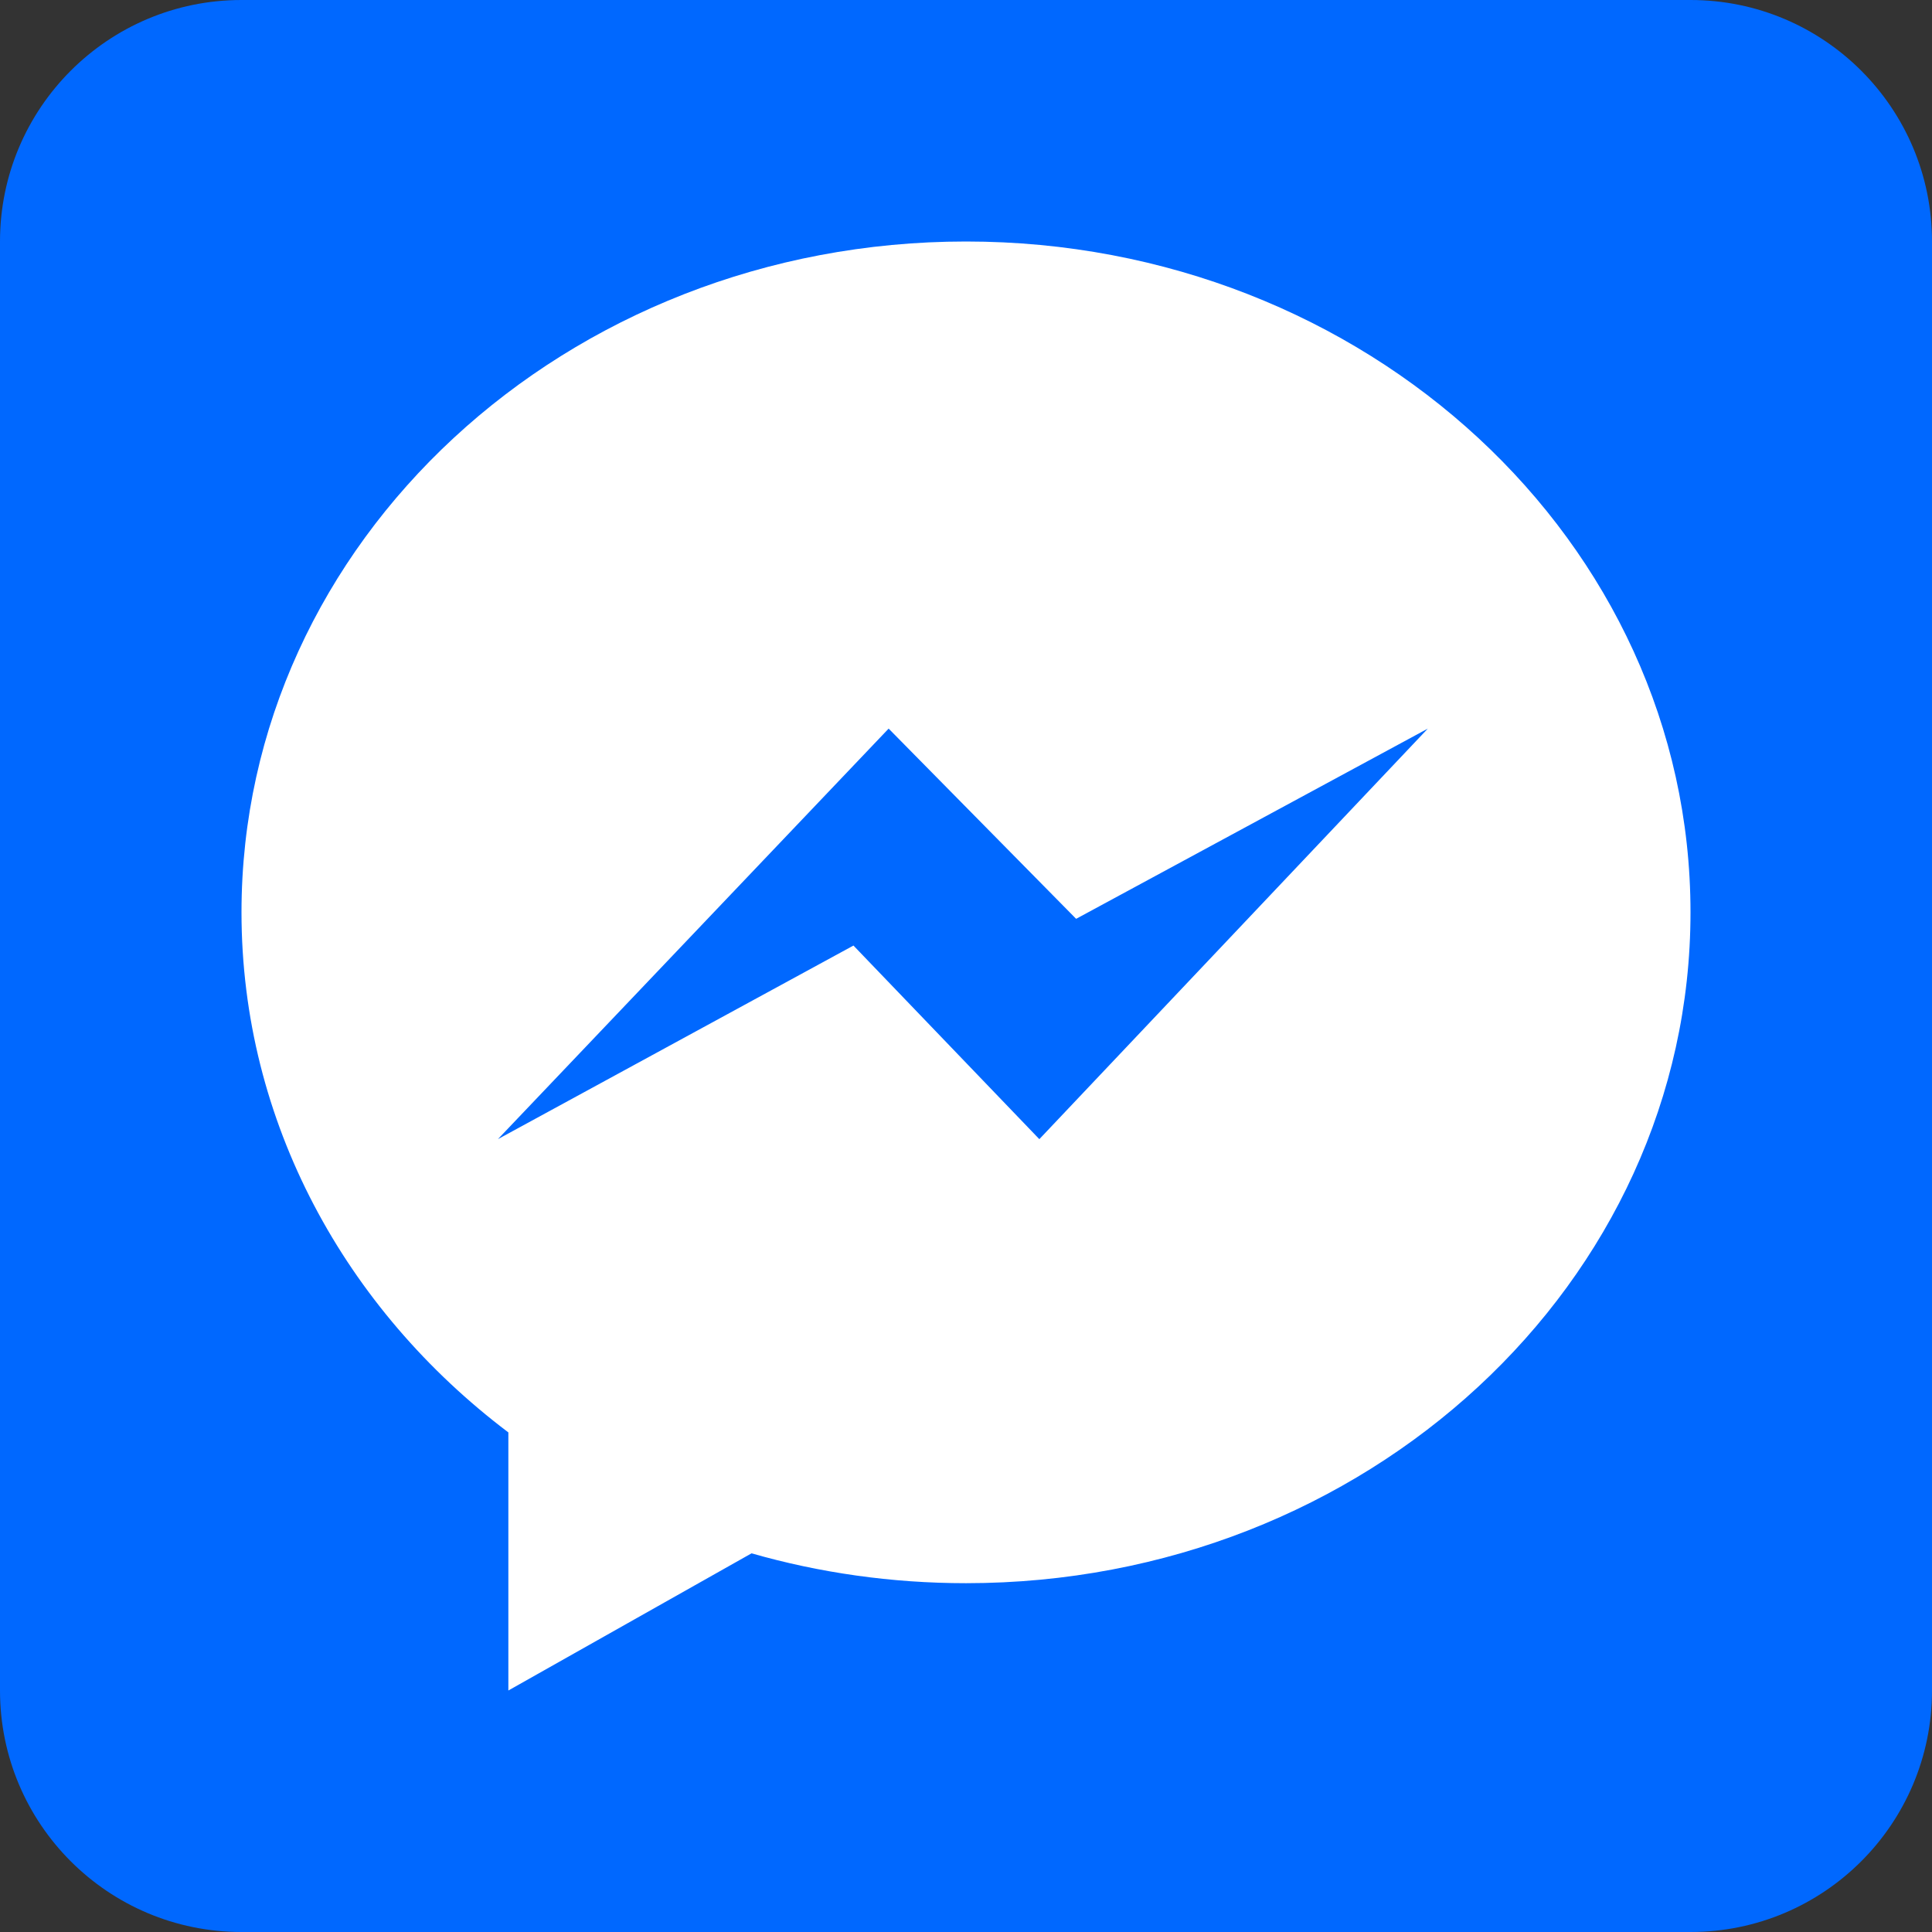 <svg width="24" height="24" viewBox="0 0 24 24" fill="none" xmlns="http://www.w3.org/2000/svg">
<rect x="0" y="0" width="24" height="24" fill="#333333" stroke="none"/>
<path d="M21 0H3C1.343 0 0 1.343 0 3V21C0 22.657 1.343 24 3 24H21C22.657 24 24 22.657 24 21V3C24 1.343 22.657 0 21 0Z" fill="#0068FF"/>
<path fill-rule="evenodd" clip-rule="evenodd" d="M6.315 21V17.794C4.292 16.266 3 13.939 3 11.333C3 6.731 7.029 3 12 3C16.971 3 21 6.731 21 11.333C21 15.935 16.971 19.667 12 19.667C11.073 19.667 10.178 19.537 9.336 19.296L6.315 21ZM6.185 14.151L11.039 9.051L13.368 11.414L17.737 9.051L12.911 14.151L10.602 11.746L6.185 14.151Z" fill="white"/>
</svg>
